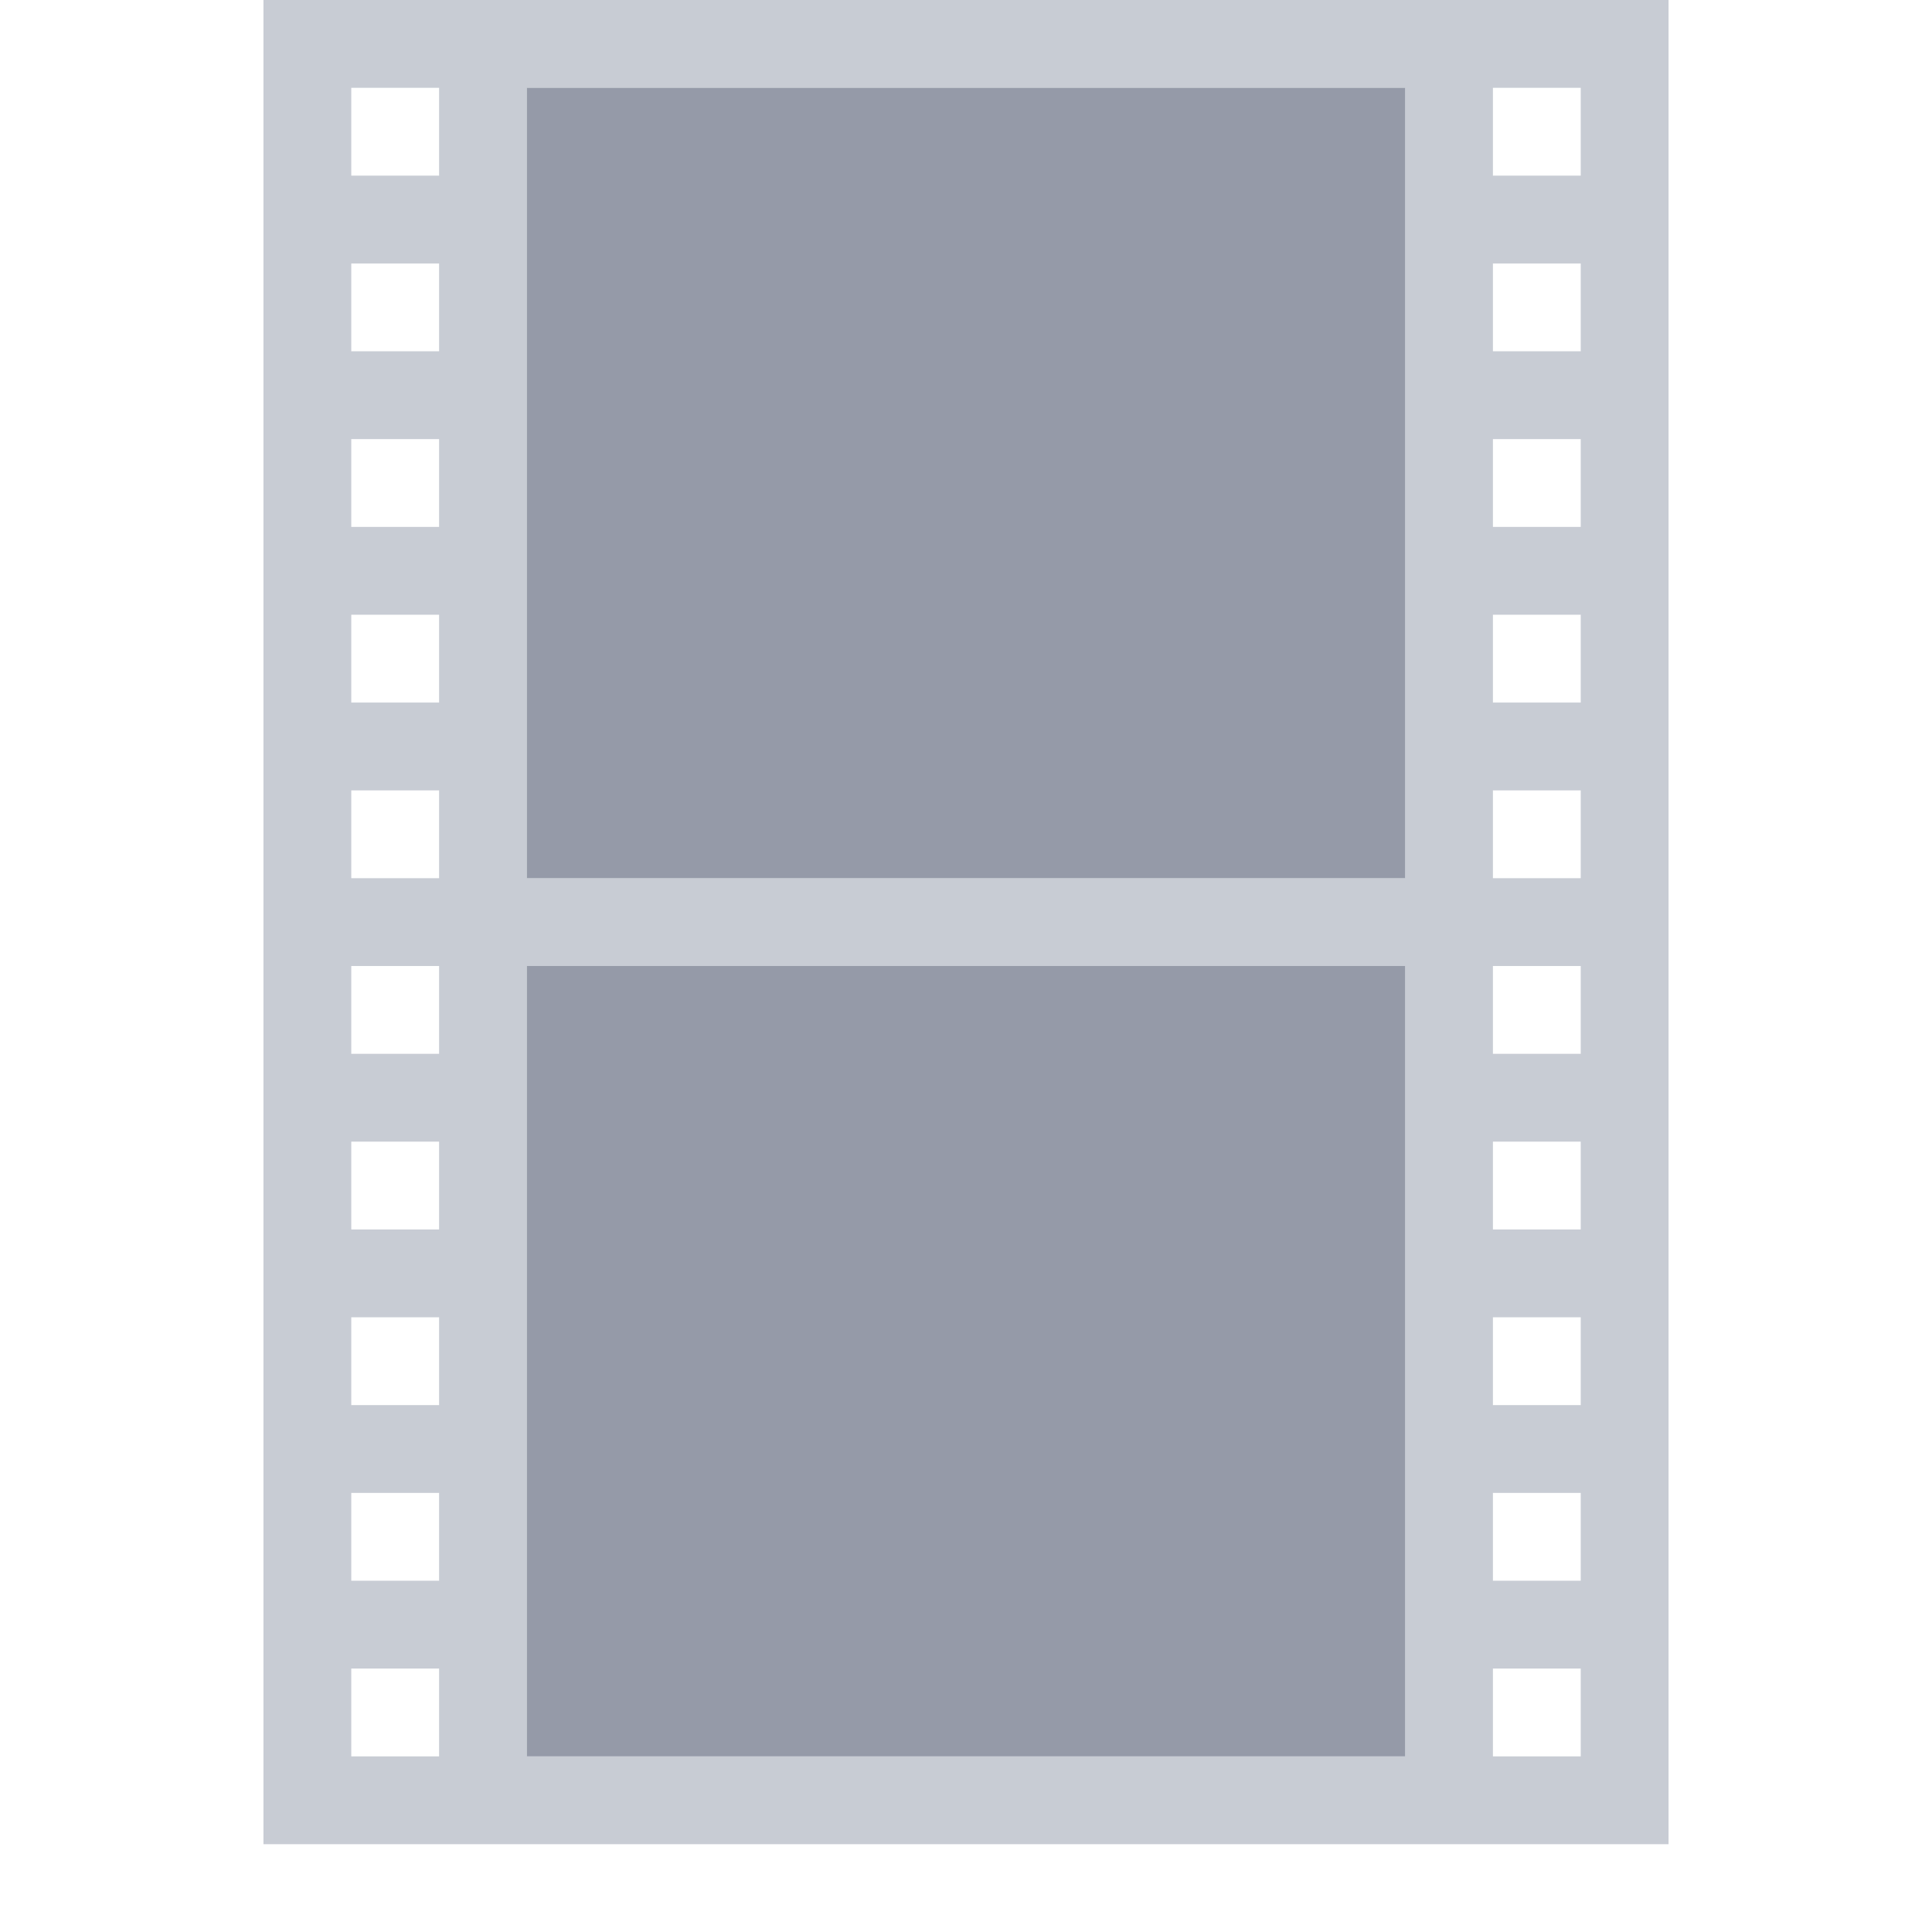 <svg width="22" height="22" version="1.1" xmlns="http://www.w3.org/2000/svg">
 <defs>
  <style id="current-color-scheme" type="text/css"/>
 </defs>
 <g transform="translate(-921,-618)">
  <rect x="921" y="618" width="22" height="22" fill="none" opacity=".75"/>
  <path d="m924 618v21h16v-21zm1 1h1v1h-1zm2 0h10v9h-10zm11 0h1v1h-1zm-13 2h1v1h-1zm13 0h1v1h-1zm-13 2h1v1h-1zm13 0h1v1h-1zm-13 2h1v1h-1zm13 0h1v1h-1zm-13 2h1v1h-1zm13 0h1v1h-1zm-13 2h1v1h-1zm2 0h10v9h-10zm11 0h1v1h-1zm-13 2h1v1h-1zm13 0h1v1h-1zm-13 2h1v1h-1zm13 0h1v1h-1zm-13 2h1v1h-1zm13 0h1v1h-1zm-13 2h1v1h-1zm13 0h1v1h-1z" fill="#abb1bd" opacity=".65" stroke-width="0"/>
  <path d="m927 619v9h10v-9zm0 10v9h10v-9z" fill="#5c657a" opacity=".65" stroke-width="0"/>
 </g>
</svg>
